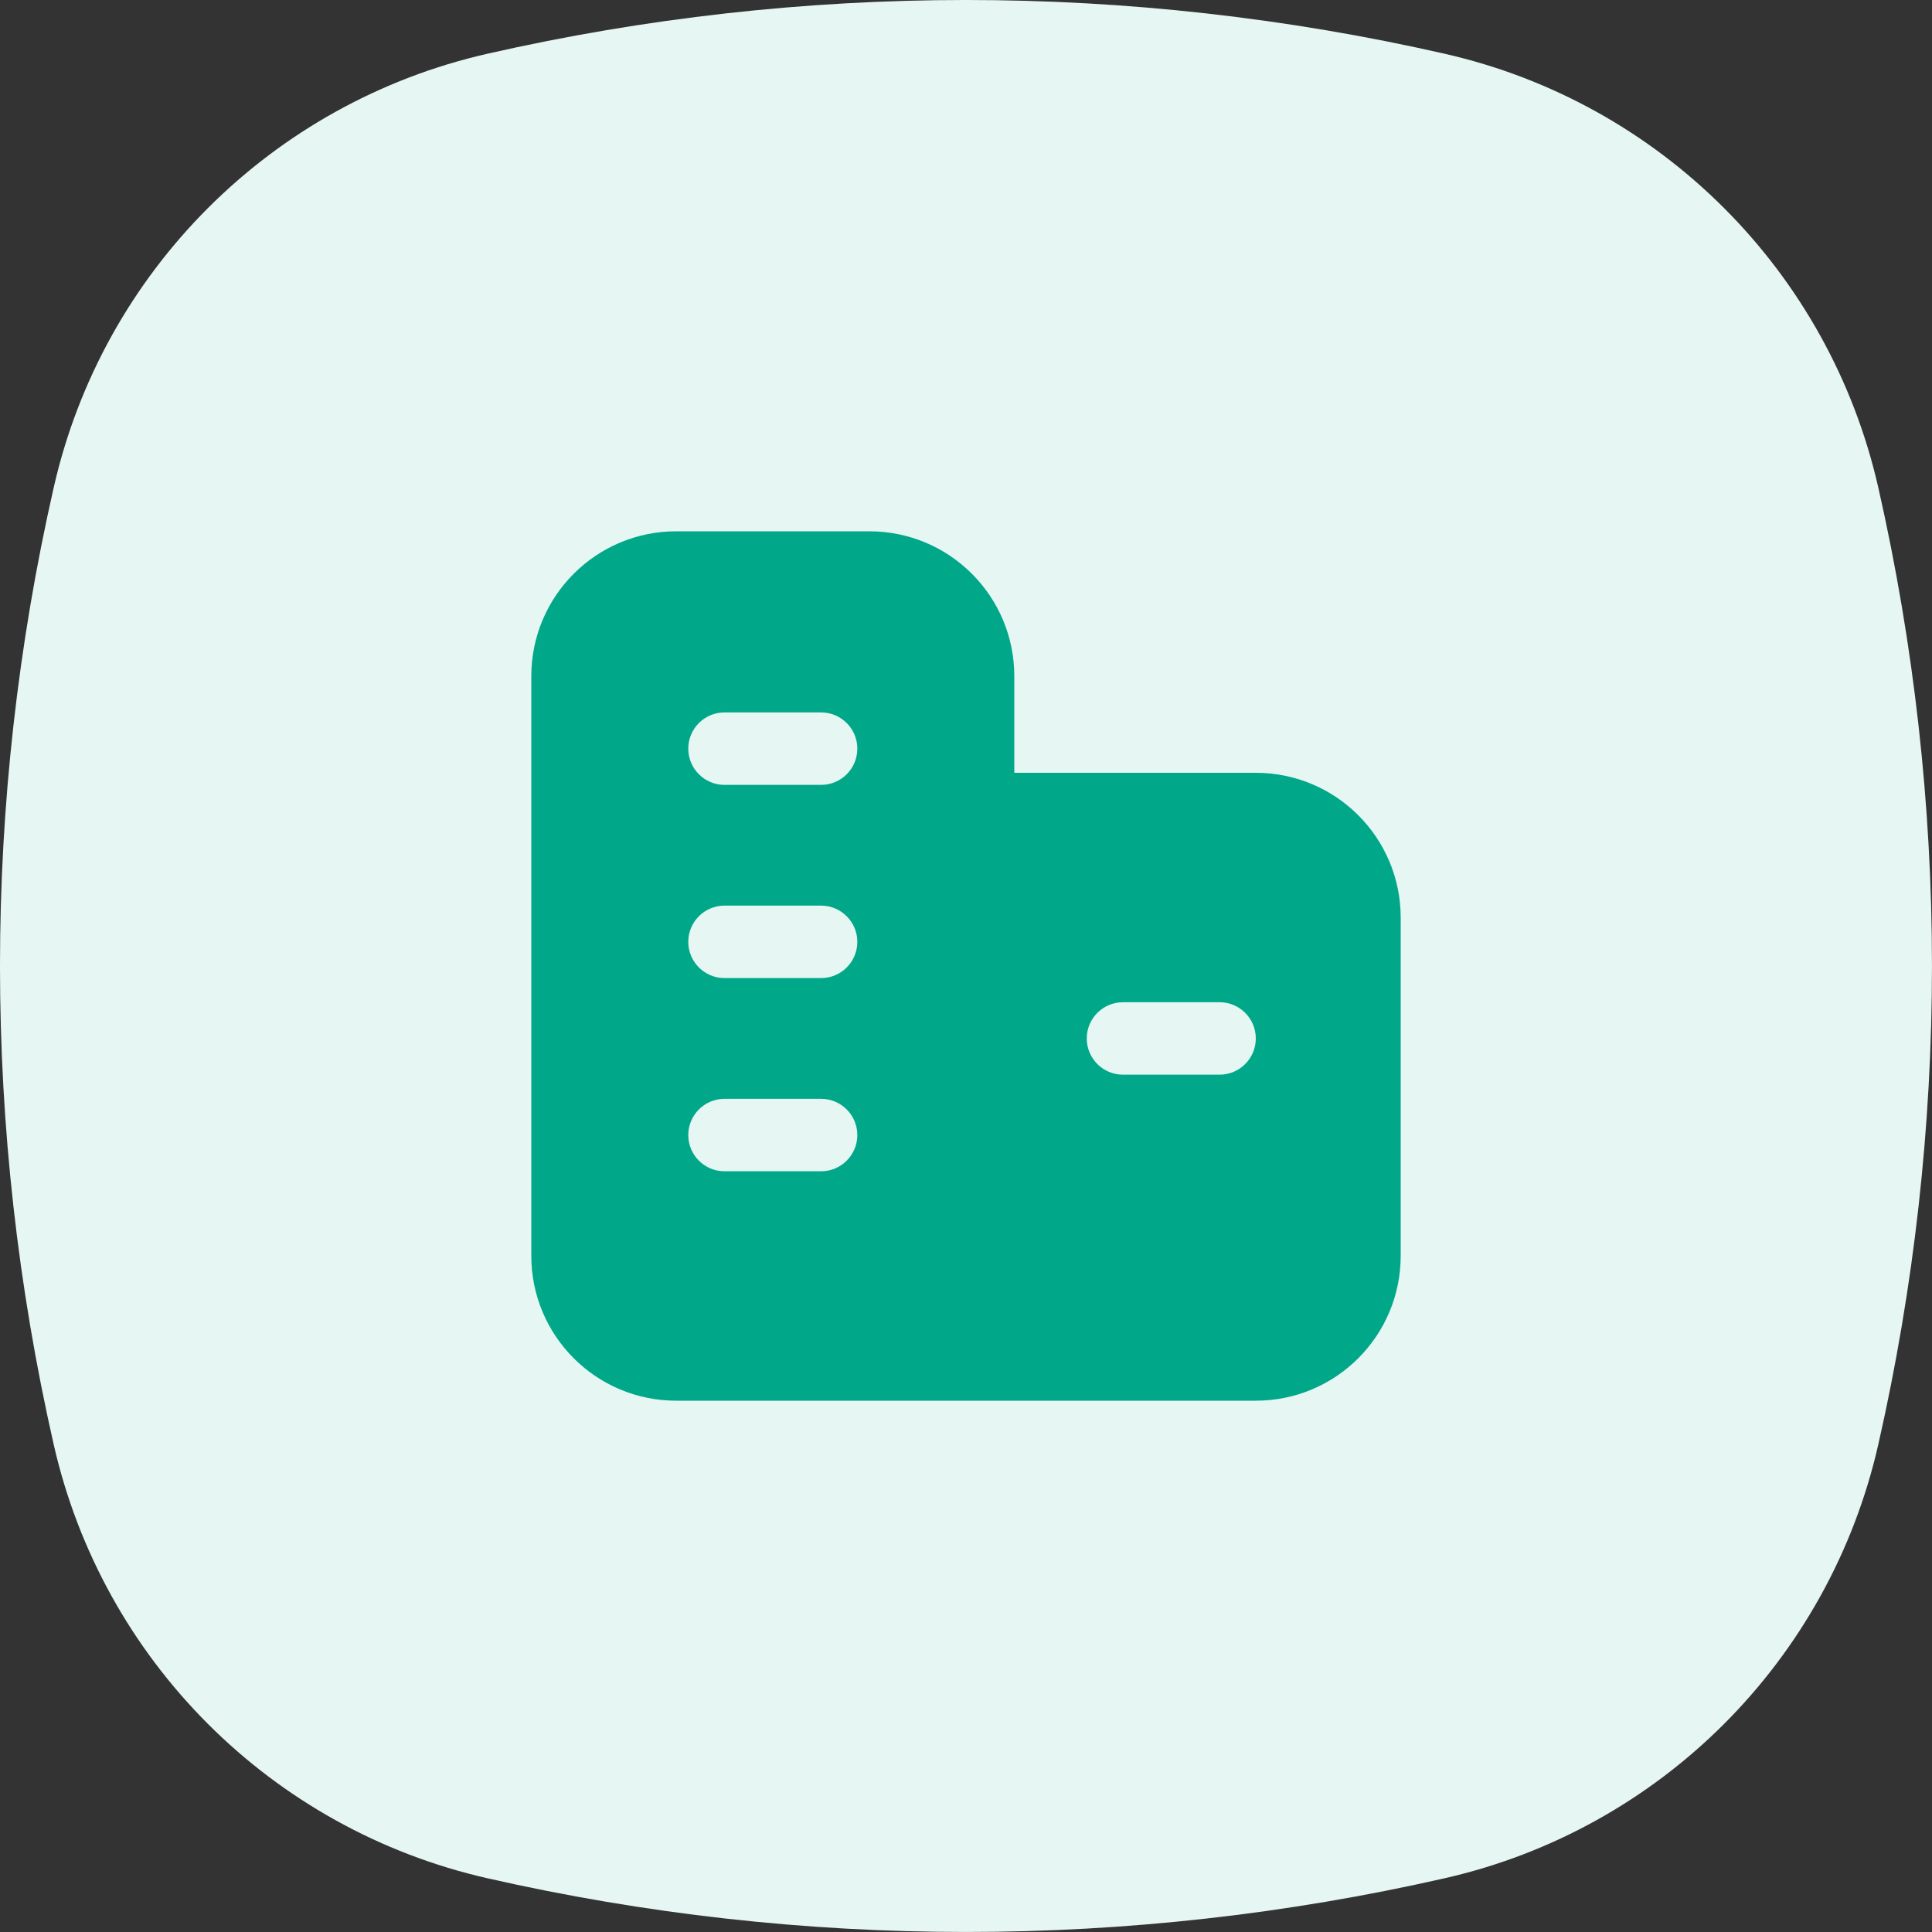 <svg width="40" height="40" viewBox="0 0 40 40" fill="none" xmlns="http://www.w3.org/2000/svg">
<rect x="0" y="0" width="40" height="40" fill="#333333" stroke="none"/>
<path d="M1.112 10.094C2.128 5.621 5.621 2.128 10.094 1.112C16.615 -0.371 23.385 -0.371 29.907 1.112C34.379 2.128 37.872 5.621 38.888 10.094C40.37 16.615 40.37 23.385 38.888 29.907C37.872 34.379 34.379 37.872 29.907 38.888C23.385 40.37 16.615 40.37 10.094 38.888C5.621 37.872 2.128 34.379 1.112 29.907C-0.371 23.385 -0.371 16.615 1.112 10.094Z" fill="#E5F6F3"/>
<path fill-rule="evenodd" clip-rule="evenodd" d="M26 16C27.657 16 29 17.343 29 19V26C29 27.657 27.657 29 26 29H14C12.343 29 11 27.657 11 26V14C11 12.343 12.343 11 14 11H18C19.657 11 21 12.343 21 14V16H26ZM14.25 15.5C14.25 15.086 14.586 14.75 15 14.75H17C17.414 14.75 17.75 15.086 17.75 15.5C17.75 15.914 17.414 16.25 17 16.25H15C14.586 16.25 14.25 15.914 14.25 15.5ZM15 18.75C14.586 18.75 14.25 19.086 14.25 19.5C14.25 19.914 14.586 20.25 15 20.25H17C17.414 20.25 17.75 19.914 17.75 19.5C17.75 19.086 17.414 18.75 17 18.75H15ZM22.5 21.5C22.5 21.086 22.836 20.75 23.25 20.75H25.25C25.664 20.75 26 21.086 26 21.5C26 21.914 25.664 22.25 25.25 22.25H23.25C22.836 22.25 22.5 21.914 22.5 21.5ZM15 22.75C14.586 22.75 14.25 23.086 14.25 23.5C14.25 23.914 14.586 24.25 15 24.25H17C17.414 24.25 17.75 23.914 17.75 23.5C17.75 23.086 17.414 22.75 17 22.75H15Z" fill="#00A889"/>
</svg>
